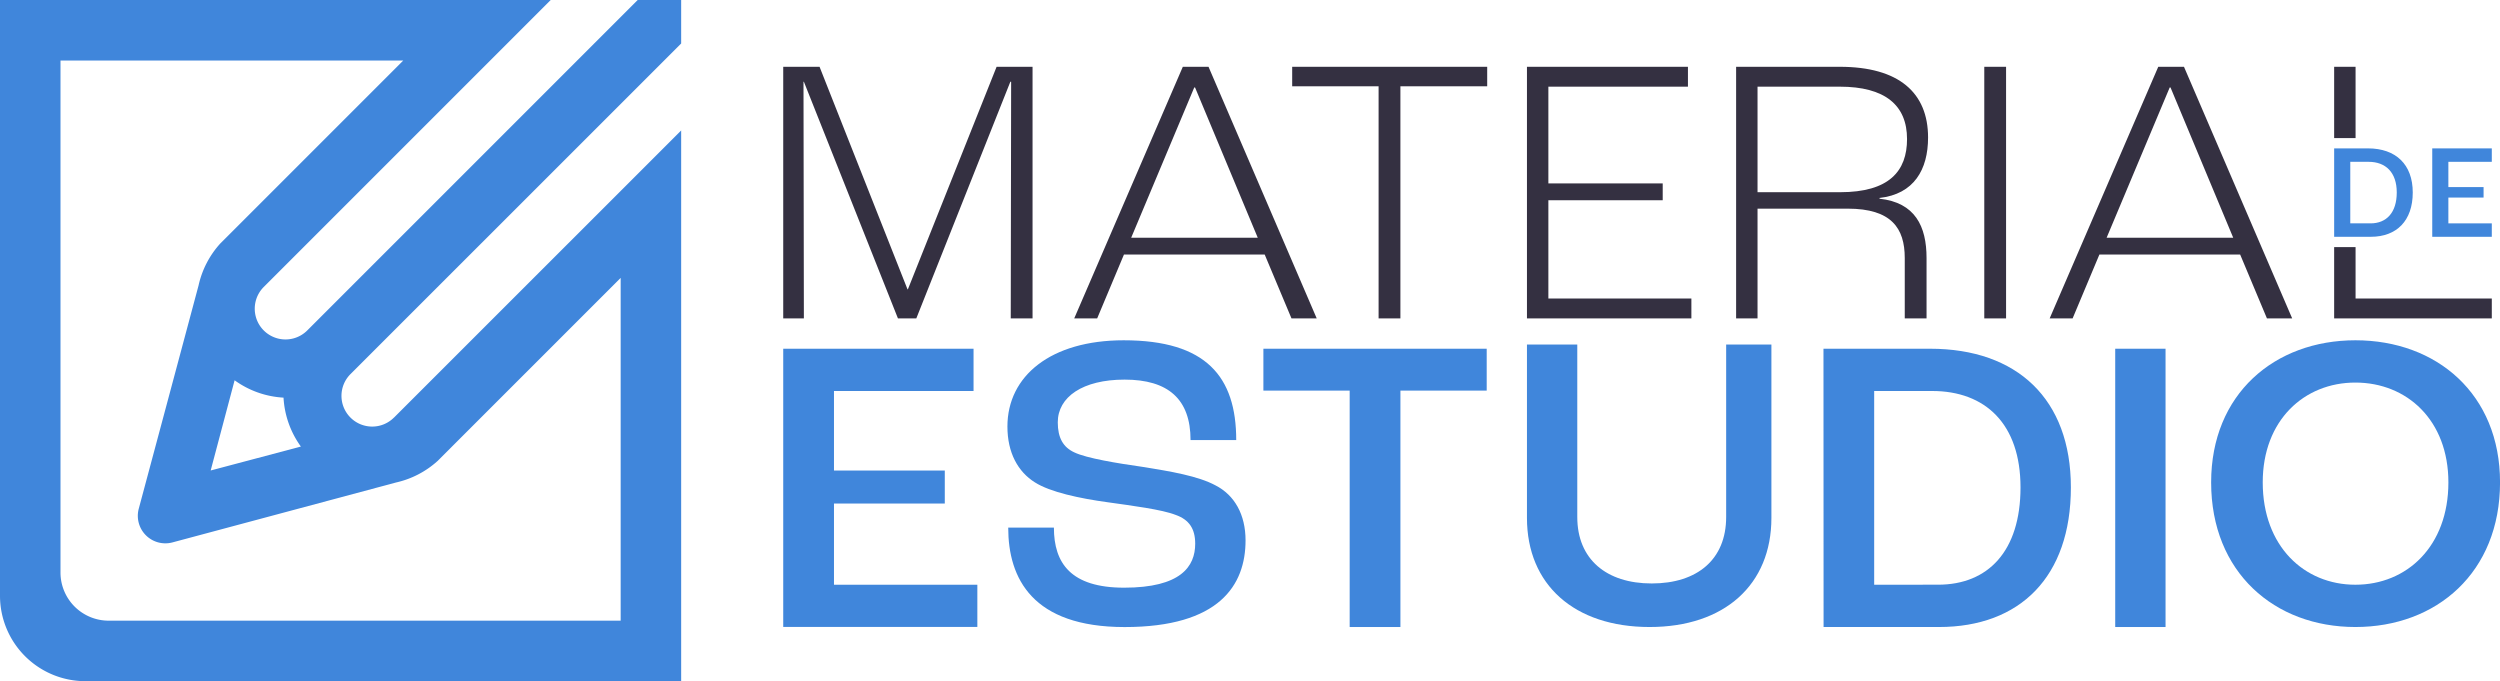 <svg xmlns="http://www.w3.org/2000/svg" viewBox="0 0 2426.18 661.06"><defs><style>.cls-1{fill:#4086db;}.cls-2{fill:#343041;}</style></defs><g id="Capa_2" data-name="Capa 2"><g id="Layer_1" data-name="Layer 1"><path class="cls-1" d="M424.59,447.43,602.34,269.69V602.34H105.45A46.73,46.73,0,0,1,58.71,555.6V58.72H391.36L213.73,236.35h0a89.19,89.19,0,0,0-21,40.55L161.31,394.26l-26.65,99.43a26.71,26.71,0,0,0,32.7,32.7l99.44-26.64,117.61-31.52a89,89,0,0,0,40.17-20.81ZM661.05,211V126.6h0l-58.71,58.72h0L382.61,405l-.17.17-.05,0a29.83,29.83,0,1,1-42.07-42.3h0L661.05,42.21h0V0h-42.2L560.13,58.72h0L298.23,320.64h0a29.84,29.84,0,1,1-42.31-42.1h0L475.74,58.72,534.45,0H0V578.17a82.89,82.89,0,0,0,82.89,82.89H661.05V211ZM227.68,369.05a89.34,89.34,0,0,0,47.47,16.85A89.39,89.39,0,0,0,292,433.37L204.45,456.6Z"/><path class="cls-1" d="M760.1,338.43H944.8v41.05H809.36v77.16H916.89v32H809.36v78.81H948.49v41H760.1Z"/><path class="cls-1" d="M978.45,512.05h44.33c0,34.48,16.42,58.28,68.13,58.28,55,0,69-20.52,69-42.68,0-14.78-6.16-23.4-18.88-27.91-13.55-5.34-42.69-9-66.09-12.32-27.08-3.69-55.81-9.85-70.59-19.29-16.42-10.26-26.68-28.73-26.68-54.18,0-49.25,42.28-83.72,112.87-83.72,80,0,109.18,35.29,109.18,96.86h-44.33c0-39.81-21.75-58.69-64-58.69-40.63,0-64.85,16.82-64.85,41.45,0,15.19,5.34,24.22,16,29.14,11.9,5.75,42.27,10.67,65.67,14,28.32,4.51,54.59,9,71.42,18.06,18.46,9.44,29.14,28.32,29.14,53.35,0,43.51-25.45,84.14-117.39,84.14C1001.85,608.5,978.45,561.3,978.45,512.05Z"/><path class="cls-1" d="M1309.82,379.07h-83.73V338.43H1442.8v40.64h-83.73V608.5h-49.25Z"/><path class="cls-1" d="M1481.87,502.61V334.33h48.84V501.79c0,41,28.32,64.44,72.24,64.44,44.33,0,72.24-23.4,72.24-64.44V334.33h43.91V502.61c0,64.85-45.56,105.89-118.2,105.89C1527.84,608.5,1481.87,567.46,1481.87,502.61Z"/><path class="cls-1" d="M1769.63,338.43h103.43c84.55,0,136.67,48.85,136.67,134.63,0,86.6-49.25,135.44-128,135.44h-112Zm111.22,229c48.44,0,80-32.43,80-94.4,0-61.57-34.07-93.58-85.78-93.58h-56.23v188Z"/><path class="cls-1" d="M2052.76,338.43h48.84V608.5h-48.84Z"/><path class="cls-1" d="M2145.85,468.13c0-85.78,61.56-137.9,140-137.9,78.8,0,140.37,52.12,140.37,137.9,0,87.43-61.57,140.37-140.37,140.37C2207.41,608.5,2145.85,555.56,2145.85,468.13Zm230.25,0c0-60.33-40.22-96.86-90.29-96.86-49.67,0-89.89,36.53-89.89,96.86,0,62,40.22,99.33,89.89,99.33C2335.88,567.46,2376.1,530.11,2376.1,468.13Z"/><polygon class="cls-2" points="881.08 280.79 880.71 280.79 795.36 64.82 760.1 64.82 760.1 309 780.14 309 779.77 79.29 780.14 79.29 871.43 309 889.25 309 980.53 79.29 981.28 79.29 980.9 309 1002.06 309 1002.06 64.82 967.17 64.82 881.08 280.79"/><path class="cls-2" d="M1147.89,64.82,1042.5,309h22.27l26-62h136.57l26,62h24.49l-105-244.18Zm-50.1,165.87L1159,84.85h.75l60.86,145.84Z"/><polygon class="cls-2" points="1254.03 83.74 1337.89 83.74 1337.89 309 1359.05 309 1359.05 83.74 1443.28 83.74 1443.28 64.82 1254.03 64.82 1254.03 83.74"/><polygon class="cls-2" points="1502.65 194.33 1613.61 194.33 1613.61 178 1502.65 178 1502.65 84.11 1638.1 84.11 1638.1 64.82 1481.87 64.82 1481.87 309 1641.44 309 1641.44 289.7 1502.65 289.7 1502.65 194.33"/><path class="cls-2" d="M1871.14,133.47c0-43.42-28.2-68.65-85.72-68.65H1684.85V309h20.79V202.49h87.57c42.31,0,55.3,18.93,55.3,47.87V309h21.15V250.36c0-30.8-11.13-53.81-45.64-57.52v-.74C1857.41,188.39,1871.14,164.64,1871.14,133.47Zm-85.35,53.06h-80.15V84.11h79.78c43.79,0,65.31,17.82,65.31,50.84C1850.73,166.12,1833.29,186.53,1785.79,186.53Z"/><rect class="cls-2" x="1925.69" y="64.82" width="21.15" height="244.18"/><path class="cls-2" d="M2094.53,64.82,1989.14,309h22.27l26-62H2174l26,62h24.49l-105-244.18Zm-50.1,165.87,61.23-145.84h.75l60.86,145.84Z"/><polygon class="cls-2" points="2286.01 134.01 2286.01 125.87 2286.01 121.56 2286.01 64.82 2265.23 64.82 2265.23 114.97 2265.23 124.78 2265.23 134.01 2265.23 134.01 2286.01 134.01"/><polygon class="cls-2" points="2286.01 289.7 2286.01 239.81 2265.23 239.81 2265.23 239.81 2265.23 309 2418.22 309 2418.22 289.7 2286.01 289.7"/><path class="cls-1" d="M2298.09,144h-32.86v85.8h35.6c25,0,40.68-15.52,40.68-43C2341.51,159.52,2325,144,2298.09,144Zm2.48,72.76h-19.69V157.05h17.86c16.43,0,27.25,10.17,27.25,29.73S2316,216.77,2300.57,216.77Z"/><polygon class="cls-1" points="2418.22 157.04 2418.22 144.01 2360.43 144.01 2360.43 229.81 2418.22 229.81 2418.22 216.77 2376.07 216.77 2376.07 191.73 2410.24 191.73 2410.24 181.56 2376.07 181.56 2376.07 157.04 2418.22 157.04"/></g></g></svg>
